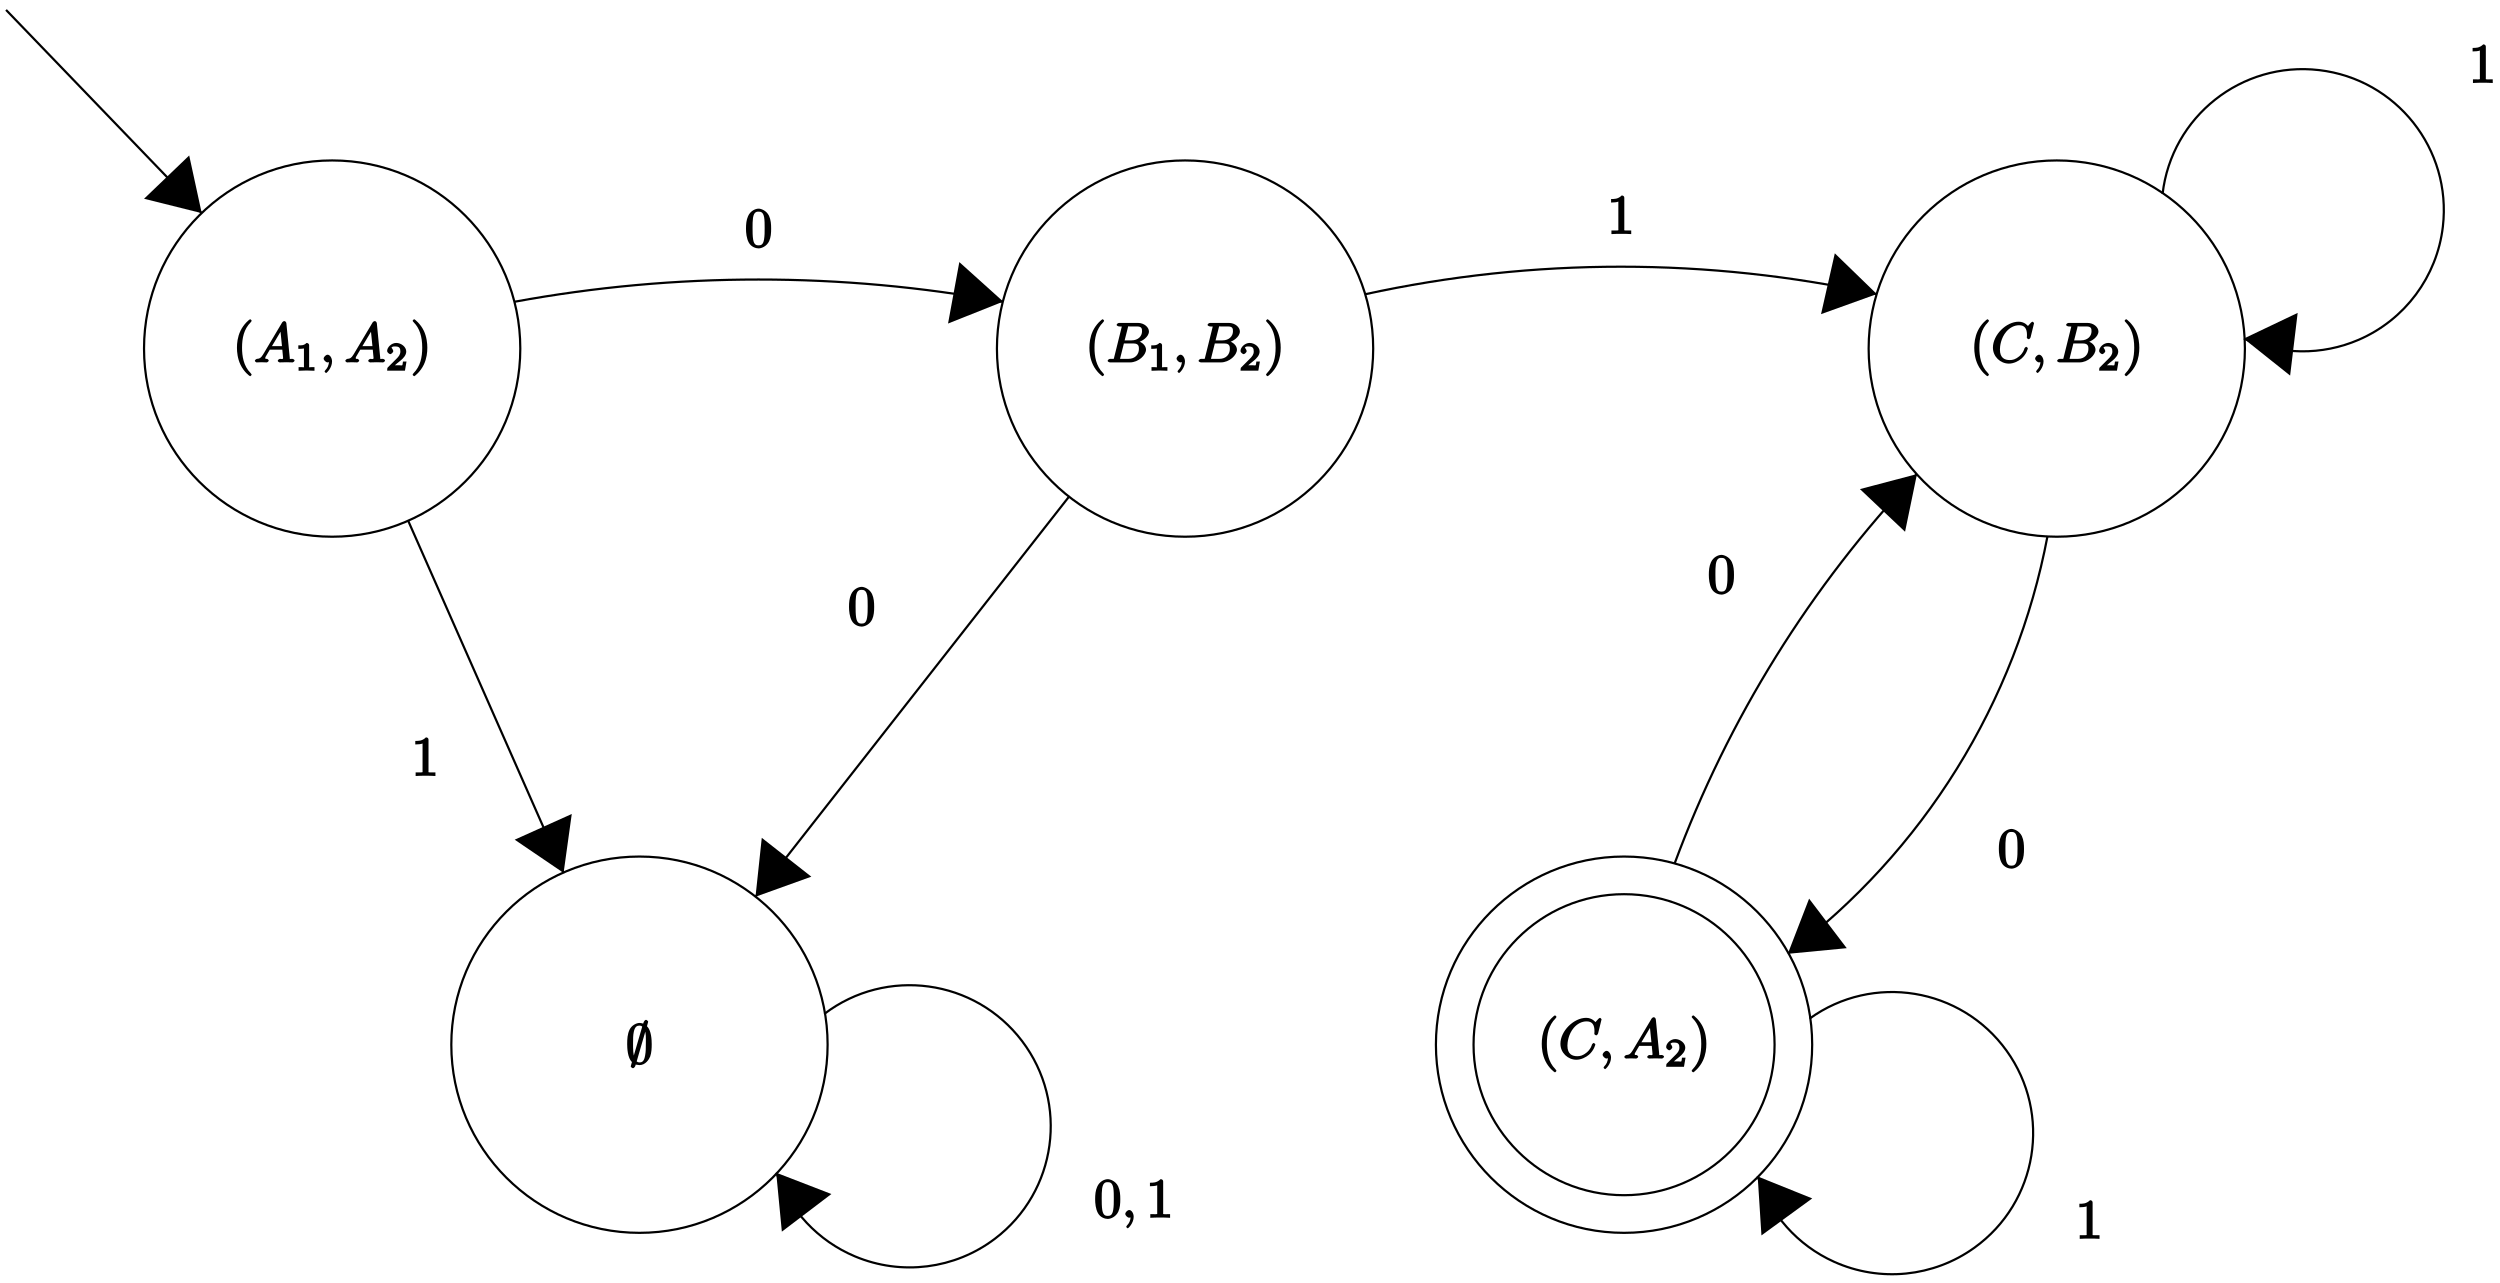 <?xml version="1.0" encoding="UTF-8"?>
<svg xmlns="http://www.w3.org/2000/svg" xmlns:xlink="http://www.w3.org/1999/xlink" width="452pt" height="232pt" viewBox="0 0 452 232" version="1.1">
<defs>
<g>
<symbol overflow="visible" id="glyph0-0">
<path style="stroke:none;" d=""/>
</symbol>
<symbol overflow="visible" id="glyph0-1">
<path style="stroke:none;" d="M 3.469 2.234 C 3.469 2.203 3.422 2.062 3.25 1.891 C 2 0.641 1.734 -1.125 1.734 -2.656 C 1.734 -4.391 2.062 -6.016 3.297 -7.25 C 3.422 -7.375 3.469 -7.5 3.469 -7.531 C 3.469 -7.609 3.266 -7.812 3.203 -7.812 C 3.094 -7.812 2.031 -6.953 1.438 -5.688 C 0.922 -4.594 0.812 -3.484 0.812 -2.656 C 0.812 -1.875 0.922 -0.672 1.469 0.453 C 2.062 1.688 3.094 2.5 3.203 2.5 C 3.266 2.5 3.469 2.297 3.469 2.234 Z M 3.469 2.234 "/>
</symbol>
<symbol overflow="visible" id="glyph0-2">
<path style="stroke:none;" d="M 3.047 -2.656 C 3.047 -3.422 2.938 -4.641 2.391 -5.766 C 1.797 -6.984 0.766 -7.812 0.672 -7.812 C 0.609 -7.812 0.391 -7.594 0.391 -7.531 C 0.391 -7.5 0.438 -7.375 0.625 -7.203 C 1.609 -6.203 2.125 -4.734 2.125 -2.656 C 2.125 -0.953 1.797 0.688 0.562 1.938 C 0.438 2.062 0.391 2.203 0.391 2.234 C 0.391 2.297 0.609 2.5 0.672 2.5 C 0.766 2.5 1.828 1.656 2.422 0.391 C 2.938 -0.703 3.047 -1.812 3.047 -2.656 Z M 3.047 -2.656 "/>
</symbol>
<symbol overflow="visible" id="glyph0-3">
<path style="stroke:none;" d="M 3.094 -6.547 C 3.094 -6.781 2.938 -6.969 2.625 -6.969 C 1.953 -6.281 1.203 -6.328 0.703 -6.328 L 0.703 -5.688 C 1.094 -5.688 1.797 -5.734 2.016 -5.859 L 2.016 -0.953 C 2.016 -0.594 2.156 -0.641 1.266 -0.641 L 0.766 -0.641 L 0.766 0.016 C 1.297 -0.031 2.156 -0.031 2.562 -0.031 C 2.953 -0.031 3.828 -0.031 4.344 0.016 L 4.344 -0.641 L 3.859 -0.641 C 2.953 -0.641 3.094 -0.578 3.094 -0.953 Z M 3.094 -6.547 "/>
</symbol>
<symbol overflow="visible" id="glyph0-4">
<path style="stroke:none;" d="M 4.75 -3.344 C 4.75 -4.141 4.703 -4.938 4.359 -5.688 C 3.891 -6.641 2.906 -6.969 2.5 -6.969 C 1.891 -6.969 0.984 -6.547 0.578 -5.609 C 0.266 -4.922 0.203 -4.141 0.203 -3.344 C 0.203 -2.609 0.297 -1.594 0.703 -0.844 C 1.141 -0.031 2 0.219 2.484 0.219 C 3.016 0.219 3.953 -0.156 4.391 -1.094 C 4.703 -1.781 4.75 -2.562 4.75 -3.344 Z M 2.484 -0.328 C 2.094 -0.328 1.672 -0.406 1.5 -1.359 C 1.391 -1.969 1.391 -2.875 1.391 -3.469 C 1.391 -4.109 1.391 -4.766 1.469 -5.297 C 1.656 -6.484 2.234 -6.422 2.484 -6.422 C 2.812 -6.422 3.297 -6.406 3.484 -5.406 C 3.578 -4.859 3.578 -4.094 3.578 -3.469 C 3.578 -2.719 3.578 -2.047 3.469 -1.406 C 3.312 -0.453 2.938 -0.328 2.484 -0.328 Z M 2.484 -0.328 "/>
</symbol>
<symbol overflow="visible" id="glyph1-0">
<path style="stroke:none;" d=""/>
</symbol>
<symbol overflow="visible" id="glyph1-1">
<path style="stroke:none;" d="M 1.656 -1.422 C 1.25 -0.75 1 -0.672 0.562 -0.641 C 0.438 -0.625 0.172 -0.453 0.172 -0.266 C 0.172 -0.203 0.406 0 0.484 0 C 0.75 0 1.062 -0.031 1.328 -0.031 C 1.672 -0.031 2.016 0 2.328 0 C 2.391 0 2.688 -0.156 2.688 -0.344 C 2.688 -0.453 2.438 -0.641 2.359 -0.641 C 2.141 -0.656 2.062 -0.562 2.062 -0.812 C 2.062 -0.938 2.078 -0.938 2.156 -1.078 L 2.875 -2.297 L 5.141 -2.297 C 5.141 -2.25 5.281 -0.891 5.281 -0.797 C 5.281 -0.5 4.938 -0.641 4.734 -0.641 C 4.594 -0.641 4.312 -0.469 4.312 -0.266 C 4.312 -0.156 4.609 0 4.641 0 C 5.047 0 5.469 -0.031 5.875 -0.031 C 6.125 -0.031 6.766 0 7.016 0 C 7.062 0 7.359 -0.156 7.359 -0.359 C 7.359 -0.469 7.094 -0.641 6.953 -0.641 C 6.344 -0.641 6.516 -0.531 6.484 -0.828 L 5.875 -7.062 C 5.859 -7.25 5.688 -7.469 5.516 -7.469 C 5.359 -7.469 5.188 -7.344 5.125 -7.25 Z M 3.094 -2.656 L 5.062 -5.953 L 4.766 -6.062 L 5.078 -2.938 L 3.266 -2.938 Z M 3.094 -2.656 "/>
</symbol>
<symbol overflow="visible" id="glyph1-2">
<path style="stroke:none;" d="M 2.188 -0.172 C 2.188 -0.828 1.781 -1.391 1.391 -1.391 C 1.062 -1.391 0.672 -0.969 0.672 -0.688 C 0.672 -0.422 1.062 0 1.391 0 C 1.5 0 1.75 -0.094 1.859 -0.172 C 1.891 -0.203 1.781 -0.156 1.781 -0.156 C 1.797 -0.156 1.625 -0.312 1.625 -0.172 C 1.625 0.562 1.328 1.047 1 1.375 C 0.891 1.484 0.844 1.625 0.844 1.656 C 0.844 1.719 1.062 1.922 1.109 1.922 C 1.219 1.922 2.188 1 2.188 -0.172 Z M 2.188 -0.172 "/>
</symbol>
<symbol overflow="visible" id="glyph1-3">
<path style="stroke:none;" d="M 1.422 -0.938 C 1.312 -0.547 1.469 -0.641 0.688 -0.641 C 0.516 -0.641 0.234 -0.469 0.234 -0.266 C 0.234 -0.156 0.516 0 0.688 0 L 4.25 0 C 5.828 0 7.172 -1.328 7.172 -2.312 C 7.172 -3.031 6.422 -3.781 5.453 -3.891 L 5.453 -3.562 C 6.484 -3.75 7.703 -4.641 7.703 -5.594 C 7.703 -6.328 6.875 -7.141 5.688 -7.141 L 2.328 -7.141 C 2.141 -7.141 1.859 -6.969 1.859 -6.766 C 1.859 -6.656 2.141 -6.5 2.328 -6.5 C 2.344 -6.5 2.531 -6.5 2.703 -6.484 C 2.875 -6.453 2.797 -6.609 2.797 -6.484 C 2.797 -6.438 2.781 -6.406 2.75 -6.297 Z M 3.266 -3.812 L 3.891 -6.281 C 3.984 -6.625 3.828 -6.5 4.25 -6.5 L 5.547 -6.5 C 6.422 -6.5 6.453 -6.078 6.453 -5.625 C 6.453 -4.75 5.766 -3.984 4.562 -3.984 L 3.312 -3.984 Z M 2.656 -0.641 C 2.516 -0.641 2.5 -0.641 2.438 -0.641 C 2.328 -0.656 2.469 -0.5 2.469 -0.578 C 2.469 -0.609 2.469 -0.625 2.516 -0.812 L 3.172 -3.422 L 4.922 -3.422 C 5.875 -3.422 5.891 -2.844 5.891 -2.422 C 5.891 -1.438 5.188 -0.641 4 -0.641 Z M 2.656 -0.641 "/>
</symbol>
<symbol overflow="visible" id="glyph1-4">
<path style="stroke:none;" d="M 7.75 -7.094 C 7.75 -7.125 7.562 -7.359 7.469 -7.359 C 7.438 -7.359 7.297 -7.297 7.188 -7.188 L 6.641 -6.578 C 6.656 -6.562 6.078 -7.359 4.969 -7.359 C 2.734 -7.359 0.312 -4.984 0.312 -2.672 C 0.312 -1.031 1.672 0.219 3.203 0.219 C 4.062 0.219 4.938 -0.234 5.469 -0.688 C 6.406 -1.5 6.625 -2.516 6.625 -2.547 C 6.625 -2.656 6.344 -2.828 6.328 -2.828 C 6.266 -2.828 6.047 -2.625 6.016 -2.547 C 5.938 -2.266 5.75 -1.672 5.062 -1.094 C 4.375 -0.531 3.875 -0.422 3.359 -0.422 C 2.469 -0.422 1.578 -0.766 1.578 -2.328 C 1.578 -2.891 1.734 -4.391 2.734 -5.562 C 3.344 -6.266 4.156 -6.719 5.047 -6.719 C 6.062 -6.719 6.469 -6.109 6.469 -4.953 C 6.469 -4.562 6.438 -4.547 6.438 -4.453 C 6.438 -4.344 6.734 -4.188 6.766 -4.188 C 6.891 -4.188 7.062 -4.359 7.125 -4.547 Z M 7.75 -7.094 "/>
</symbol>
<symbol overflow="visible" id="glyph2-0">
<path style="stroke:none;" d=""/>
</symbol>
<symbol overflow="visible" id="glyph2-1">
<path style="stroke:none;" d="M 2.516 -4.625 C 2.516 -4.812 2.328 -5.016 2.047 -5.016 C 1.547 -4.516 1.047 -4.578 0.562 -4.578 L 0.562 -3.938 C 0.922 -3.938 1.516 -3.984 1.578 -4.016 L 1.578 -0.766 C 1.578 -0.531 1.766 -0.641 1.078 -0.641 L 0.609 -0.641 L 0.609 0.016 C 0.938 0 1.797 -0.031 2.047 -0.031 C 2.266 -0.031 3.141 0 3.484 0.016 L 3.484 -0.641 L 3.031 -0.641 C 2.328 -0.641 2.516 -0.531 2.516 -0.766 Z M 2.516 -4.625 "/>
</symbol>
<symbol overflow="visible" id="glyph2-2">
<path style="stroke:none;" d="M 3.516 -1.656 L 3.109 -1.656 C 3.062 -1.312 3.047 -1.031 2.969 -0.969 C 2.906 -0.922 2.516 -0.984 2.406 -0.984 L 1.125 -0.984 L 1.266 -0.641 C 2 -1.297 2.234 -1.484 2.656 -1.812 C 3.172 -2.234 3.703 -2.797 3.703 -3.469 C 3.703 -4.312 2.781 -5.016 1.891 -5.016 C 1.031 -5.016 0.25 -4.219 0.25 -3.578 C 0.25 -3.219 0.734 -2.984 0.812 -2.984 C 0.969 -2.984 1.359 -3.297 1.359 -3.547 C 1.359 -3.672 1.125 -4.125 1.031 -4.125 C 1.172 -4.422 1.453 -4.375 1.781 -4.375 C 2.484 -4.375 2.641 -4.031 2.641 -3.469 C 2.641 -2.859 2.266 -2.516 2.047 -2.266 L 0.375 -0.594 C 0.297 -0.531 0.25 -0.391 0.25 0 L 3.469 0 L 3.75 -1.656 Z M 3.516 -1.656 "/>
</symbol>
<symbol overflow="visible" id="glyph3-0">
<path style="stroke:none;" d=""/>
</symbol>
<symbol overflow="visible" id="glyph3-1">
<path style="stroke:none;" d="M 4.062 -7.625 C 4.062 -7.734 3.781 -7.969 3.672 -7.969 C 3.516 -7.969 3.297 -7.719 3.234 -7.5 C 3.109 -7.109 3.203 -7.453 3.156 -7.297 C 3.312 -7.219 2.859 -7.406 2.5 -7.406 C 1.922 -7.406 1.078 -6.969 0.703 -6.203 C 0.312 -5.391 0.266 -4.5 0.266 -3.562 C 0.266 -2.938 0.328 -1.062 1.125 -0.344 C 0.906 0.406 0.906 0.422 0.906 0.453 C 0.906 0.562 1.188 0.781 1.312 0.781 C 1.453 0.781 1.688 0.547 1.75 0.328 C 1.859 -0.062 1.766 0.281 1.797 0.125 C 1.781 0.094 2.219 0.219 2.484 0.219 C 3.594 0.219 4.234 -0.844 4.422 -1.328 C 4.672 -2.031 4.703 -2.844 4.703 -3.562 C 4.703 -4.312 4.641 -6.062 3.844 -6.812 Z M 1.672 -0.828 C 1.328 -1.516 1.328 -2.734 1.328 -3.688 C 1.328 -4.5 1.328 -5.188 1.469 -5.828 C 1.672 -6.75 2.047 -6.922 2.5 -6.922 C 2.688 -6.922 2.812 -6.891 2.984 -6.734 L 1.266 -0.828 Z M 3.375 -6.281 C 3.703 -5.703 3.641 -4.641 3.641 -3.688 C 3.641 -2.953 3.641 -2.219 3.516 -1.562 C 3.344 -0.516 3.016 -0.266 2.484 -0.266 C 2.25 -0.266 2.156 -0.312 1.984 -0.453 L 3.703 -6.375 Z M 3.375 -6.281 "/>
</symbol>
</g>
</defs>
<g id="surface1">
<path style="fill:none;stroke-width:0.399;stroke-linecap:butt;stroke-linejoin:miter;stroke:rgb(0%,0%,0%);stroke-opacity:1;stroke-miterlimit:10;" d="M 229.038 -240.377 C 229.038 -221.592 213.811 -206.362 195.023 -206.362 C 176.238 -206.362 161.008 -221.592 161.008 -240.377 C 161.008 -259.165 176.238 -274.391 195.023 -274.391 C 213.811 -274.391 229.038 -259.165 229.038 -240.377 Z M 229.038 -240.377 " transform="matrix(1,0,0,-1,-134.968,-177.353)"/>
<g style="fill:rgb(0%,0%,0%);fill-opacity:1;">
  <use xlink:href="#glyph0-1" x="42.028" y="65.522"/>
</g>
<g style="fill:rgb(0%,0%,0%);fill-opacity:1;">
  <use xlink:href="#glyph1-1" x="45.903" y="65.522"/>
</g>
<g style="fill:rgb(0%,0%,0%);fill-opacity:1;">
  <use xlink:href="#glyph2-1" x="53.375" y="67.018"/>
</g>
<g style="fill:rgb(0%,0%,0%);fill-opacity:1;">
  <use xlink:href="#glyph1-2" x="57.845" y="65.522"/>
</g>
<g style="fill:rgb(0%,0%,0%);fill-opacity:1;">
  <use xlink:href="#glyph1-1" x="62.258" y="65.522"/>
</g>
<g style="fill:rgb(0%,0%,0%);fill-opacity:1;">
  <use xlink:href="#glyph2-2" x="69.745" y="67.018"/>
</g>
<g style="fill:rgb(0%,0%,0%);fill-opacity:1;">
  <use xlink:href="#glyph0-2" x="74.214" y="65.522"/>
</g>
<path style="fill:none;stroke-width:0.399;stroke-linecap:butt;stroke-linejoin:miter;stroke:rgb(0%,0%,0%);stroke-opacity:1;stroke-miterlimit:10;" d="M 383.242 -240.377 C 383.242 -221.592 368.015 -206.362 349.227 -206.362 C 330.442 -206.362 315.212 -221.592 315.212 -240.377 C 315.212 -259.165 330.442 -274.391 349.227 -274.391 C 368.015 -274.391 383.242 -259.165 383.242 -240.377 Z M 383.242 -240.377 " transform="matrix(1,0,0,-1,-134.968,-177.353)"/>
<g style="fill:rgb(0%,0%,0%);fill-opacity:1;">
  <use xlink:href="#glyph0-1" x="196.152" y="65.522"/>
</g>
<g style="fill:rgb(0%,0%,0%);fill-opacity:1;">
  <use xlink:href="#glyph1-3" x="200.026" y="65.522"/>
</g>
<g style="fill:rgb(0%,0%,0%);fill-opacity:1;">
  <use xlink:href="#glyph2-1" x="207.583" y="67.018"/>
</g>
<g style="fill:rgb(0%,0%,0%);fill-opacity:1;">
  <use xlink:href="#glyph1-2" x="212.053" y="65.522"/>
</g>
<g style="fill:rgb(0%,0%,0%);fill-opacity:1;">
  <use xlink:href="#glyph1-3" x="216.466" y="65.522"/>
</g>
<g style="fill:rgb(0%,0%,0%);fill-opacity:1;">
  <use xlink:href="#glyph2-2" x="224.037" y="67.018"/>
</g>
<g style="fill:rgb(0%,0%,0%);fill-opacity:1;">
  <use xlink:href="#glyph0-2" x="228.506" y="65.522"/>
</g>
<path style="fill:none;stroke-width:0.399;stroke-linecap:butt;stroke-linejoin:miter;stroke:rgb(0%,0%,0%);stroke-opacity:1;stroke-miterlimit:10;" d="M 540.848 -240.377 C 540.848 -221.592 525.622 -206.362 506.833 -206.362 C 488.048 -206.362 472.818 -221.592 472.818 -240.377 C 472.818 -259.165 488.048 -274.391 506.833 -274.391 C 525.622 -274.391 540.848 -259.165 540.848 -240.377 Z M 540.848 -240.377 " transform="matrix(1,0,0,-1,-134.968,-177.353)"/>
<g style="fill:rgb(0%,0%,0%);fill-opacity:1;">
  <use xlink:href="#glyph0-1" x="356.134" y="65.522"/>
</g>
<g style="fill:rgb(0%,0%,0%);fill-opacity:1;">
  <use xlink:href="#glyph1-4" x="360.008" y="65.522"/>
</g>
<g style="fill:rgb(0%,0%,0%);fill-opacity:1;">
  <use xlink:href="#glyph1-2" x="367.281" y="65.522"/>
</g>
<g style="fill:rgb(0%,0%,0%);fill-opacity:1;">
  <use xlink:href="#glyph1-3" x="371.694" y="65.522"/>
</g>
<g style="fill:rgb(0%,0%,0%);fill-opacity:1;">
  <use xlink:href="#glyph2-2" x="379.273" y="67.018"/>
</g>
<g style="fill:rgb(0%,0%,0%);fill-opacity:1;">
  <use xlink:href="#glyph0-2" x="383.742" y="65.522"/>
</g>
<path style="fill:none;stroke-width:0.399;stroke-linecap:butt;stroke-linejoin:miter;stroke:rgb(0%,0%,0%);stroke-opacity:1;stroke-miterlimit:10;" d="M 462.611 -366.236 C 462.611 -347.448 447.385 -332.218 428.596 -332.218 C 409.811 -332.218 394.581 -347.448 394.581 -366.236 C 394.581 -385.021 409.811 -400.251 428.596 -400.251 C 447.385 -400.251 462.611 -385.021 462.611 -366.236 Z M 462.611 -366.236 " transform="matrix(1,0,0,-1,-134.968,-177.353)"/>
<g style="fill:rgb(0%,0%,0%);fill-opacity:1;">
  <use xlink:href="#glyph0-1" x="277.938" y="191.384"/>
</g>
<g style="fill:rgb(0%,0%,0%);fill-opacity:1;">
  <use xlink:href="#glyph1-4" x="281.812" y="191.384"/>
</g>
<g style="fill:rgb(0%,0%,0%);fill-opacity:1;">
  <use xlink:href="#glyph1-2" x="289.085" y="191.384"/>
</g>
<g style="fill:rgb(0%,0%,0%);fill-opacity:1;">
  <use xlink:href="#glyph1-1" x="293.499" y="191.384"/>
</g>
<g style="fill:rgb(0%,0%,0%);fill-opacity:1;">
  <use xlink:href="#glyph2-2" x="300.993" y="192.879"/>
</g>
<g style="fill:rgb(0%,0%,0%);fill-opacity:1;">
  <use xlink:href="#glyph0-2" x="305.462" y="191.384"/>
</g>
<path style="fill:none;stroke-width:0.399;stroke-linecap:butt;stroke-linejoin:miter;stroke:rgb(0%,0%,0%);stroke-opacity:1;stroke-miterlimit:10;" d="M 455.811 -366.236 C 455.811 -351.206 443.627 -339.022 428.596 -339.022 C 413.569 -339.022 401.386 -351.206 401.386 -366.236 C 401.386 -381.263 413.569 -393.446 428.596 -393.446 C 443.627 -393.446 455.811 -381.263 455.811 -366.236 Z M 455.811 -366.236 " transform="matrix(1,0,0,-1,-134.968,-177.353)"/>
<path style="fill:none;stroke-width:0.399;stroke-linecap:butt;stroke-linejoin:miter;stroke:rgb(0%,0%,0%);stroke-opacity:1;stroke-miterlimit:10;" d="M 284.599 -366.236 C 284.599 -347.448 269.369 -332.218 250.58 -332.218 C 231.795 -332.218 216.565 -347.448 216.565 -366.236 C 216.565 -385.021 231.795 -400.251 250.58 -400.251 C 269.369 -400.251 284.599 -385.021 284.599 -366.236 Z M 284.599 -366.236 " transform="matrix(1,0,0,-1,-134.968,-177.353)"/>
<g style="fill:rgb(0%,0%,0%);fill-opacity:1;">
  <use xlink:href="#glyph3-1" x="113.128" y="192.353"/>
</g>
<path style="fill:none;stroke-width:0.399;stroke-linecap:butt;stroke-linejoin:miter;stroke:rgb(0%,0%,0%);stroke-opacity:1;stroke-miterlimit:10;" d="M 208.741 -271.446 L 236.862 -335.167 " transform="matrix(1,0,0,-1,-134.968,-177.353)"/>
<path style=" stroke:none;fill-rule:nonzero;fill:rgb(0%,0%,0%);fill-opacity:1;" d="M 101.898 157.824 L 103.375 147.168 L 93.055 151.816 "/>
<g style="fill:rgb(0%,0%,0%);fill-opacity:1;">
  <use xlink:href="#glyph0-3" x="74.381" y="140.285"/>
</g>
<path style="fill:none;stroke-width:0.399;stroke-linecap:butt;stroke-linejoin:miter;stroke:rgb(0%,0%,0%);stroke-opacity:1;stroke-miterlimit:10;" d="M 227.94 -231.92 C 257.139 -226.549 287.091 -226.549 316.29 -231.92 " transform="matrix(1,0,0,-1,-134.968,-177.353)"/>
<path style=" stroke:none;fill-rule:nonzero;fill:rgb(0%,0%,0%);fill-opacity:1;" d="M 181.383 54.527 L 173.445 47.383 L 171.406 58.496 "/>
<g style="fill:rgb(0%,0%,0%);fill-opacity:1;">
  <use xlink:href="#glyph0-4" x="134.672" y="44.69"/>
</g>
<path style="fill:none;stroke-width:0.399;stroke-linecap:butt;stroke-linejoin:miter;stroke:rgb(0%,0%,0%);stroke-opacity:1;stroke-miterlimit:10;" d="M 381.757 -230.557 C 412.233 -223.912 443.819 -223.912 474.295 -230.557 " transform="matrix(1,0,0,-1,-134.968,-177.353)"/>
<path style=" stroke:none;fill-rule:nonzero;fill:rgb(0%,0%,0%);fill-opacity:1;" d="M 339.332 53.168 L 331.734 45.797 L 329.242 56.797 "/>
<g style="fill:rgb(0%,0%,0%);fill-opacity:1;">
  <use xlink:href="#glyph0-3" x="290.58" y="42.309"/>
</g>
<path style="fill:none;stroke-width:0.399;stroke-linecap:butt;stroke-linejoin:miter;stroke:rgb(0%,0%,0%);stroke-opacity:1;stroke-miterlimit:10;" d="M 525.961 -212.417 C 527.59 -198.421 540.258 -188.398 554.25 -190.027 C 568.246 -191.656 578.269 -204.323 576.64 -218.319 C 575.585 -227.369 569.781 -235.174 561.414 -238.787 C 554.777 -241.65 547.234 -241.568 540.664 -238.553 " transform="matrix(1,0,0,-1,-134.968,-177.353)"/>
<g style="fill:rgb(0%,0%,0%);fill-opacity:1;">
  <use xlink:href="#glyph0-3" x="446.344" y="14.99"/>
</g>
<path style=" stroke:none;fill-rule:nonzero;fill:rgb(0%,0%,0%);fill-opacity:1;" d="M 405.664 61.219 L 414.055 67.906 L 415.418 56.57 "/>
<path style="fill:none;stroke-width:0.399;stroke-linecap:butt;stroke-linejoin:miter;stroke:rgb(0%,0%,0%);stroke-opacity:1;stroke-miterlimit:10;" d="M 505.165 -274.247 C 499.462 -304.363 482.72 -331.304 458.236 -349.749 " transform="matrix(1,0,0,-1,-134.968,-177.353)"/>
<path style=" stroke:none;fill-rule:nonzero;fill:rgb(0%,0%,0%);fill-opacity:1;" d="M 323.23 172.453 L 333.891 171.43 L 327.086 162.473 "/>
<g style="fill:rgb(0%,0%,0%);fill-opacity:1;">
  <use xlink:href="#glyph0-4" x="361.189" y="156.84"/>
</g>
<path style="fill:none;stroke-width:0.399;stroke-linecap:butt;stroke-linejoin:miter;stroke:rgb(0%,0%,0%);stroke-opacity:1;stroke-miterlimit:10;" d="M 437.725 -333.511 C 447.416 -307.32 462.322 -283.34 481.521 -263.06 " transform="matrix(1,0,0,-1,-134.968,-177.353)"/>
<path style=" stroke:none;fill-rule:nonzero;fill:rgb(0%,0%,0%);fill-opacity:1;" d="M 346.59 85.711 L 336.273 88.43 L 344.434 96.141 "/>
<g style="fill:rgb(0%,0%,0%);fill-opacity:1;">
  <use xlink:href="#glyph0-4" x="308.754" y="107.289"/>
</g>
<path style="fill:none;stroke-width:0.399;stroke-linecap:butt;stroke-linejoin:miter;stroke:rgb(0%,0%,0%);stroke-opacity:1;stroke-miterlimit:10;" d="M 462.146 -361.518 C 473.584 -353.288 489.525 -355.889 497.755 -367.322 C 505.985 -378.759 503.388 -394.7 491.95 -402.931 C 484.556 -408.255 474.877 -409.227 466.568 -405.481 C 459.978 -402.513 454.955 -396.884 452.752 -389.997 " transform="matrix(1,0,0,-1,-134.968,-177.353)"/>
<g style="fill:rgb(0%,0%,0%);fill-opacity:1;">
  <use xlink:href="#glyph0-3" x="375.249" y="223.966"/>
</g>
<path style=" stroke:none;fill-rule:nonzero;fill:rgb(0%,0%,0%);fill-opacity:1;" d="M 317.789 212.703 L 318.469 223.363 L 327.652 216.672 "/>
<path style="fill:none;stroke-width:0.399;stroke-linecap:butt;stroke-linejoin:miter;stroke:rgb(0%,0%,0%);stroke-opacity:1;stroke-miterlimit:10;" d="M 328.251 -267.138 L 271.556 -339.475 " transform="matrix(1,0,0,-1,-134.968,-177.353)"/>
<path style=" stroke:none;fill-rule:nonzero;fill:rgb(0%,0%,0%);fill-opacity:1;" d="M 136.594 162.133 L 146.688 158.504 L 137.73 151.477 "/>
<g style="fill:rgb(0%,0%,0%);fill-opacity:1;">
  <use xlink:href="#glyph0-4" x="153.299" y="113.072"/>
</g>
<path style="fill:none;stroke-width:0.399;stroke-linecap:butt;stroke-linejoin:miter;stroke:rgb(0%,0%,0%);stroke-opacity:1;stroke-miterlimit:10;" d="M 284.009 -360.666 C 295.232 -352.151 311.235 -354.346 319.751 -365.568 C 328.27 -376.791 326.075 -392.794 314.852 -401.313 C 307.591 -406.821 297.943 -408.04 289.54 -404.505 C 282.876 -401.704 277.713 -396.204 275.338 -389.376 " transform="matrix(1,0,0,-1,-134.968,-177.353)"/>
<g style="fill:rgb(0%,0%,0%);fill-opacity:1;">
  <use xlink:href="#glyph0-4" x="197.798" y="220.162"/>
</g>
<g style="fill:rgb(0%,0%,0%);fill-opacity:1;">
  <use xlink:href="#glyph1-2" x="202.779" y="220.162"/>
</g>
<g style="fill:rgb(0%,0%,0%);fill-opacity:1;">
  <use xlink:href="#glyph0-3" x="207.207" y="220.162"/>
</g>
<path style=" stroke:none;fill-rule:nonzero;fill:rgb(0%,0%,0%);fill-opacity:1;" d="M 140.336 212.023 L 141.359 222.684 L 150.316 215.879 "/>
<path style="fill:none;stroke-width:0.399;stroke-linecap:butt;stroke-linejoin:miter;stroke:rgb(0%,0%,0%);stroke-opacity:1;stroke-miterlimit:10;" d="M 136.063 -179.148 L 171.437 -215.885 " transform="matrix(1,0,0,-1,-134.968,-177.353)"/>
<path style=" stroke:none;fill-rule:nonzero;fill:rgb(0%,0%,0%);fill-opacity:1;" d="M 36.473 38.539 L 34.207 28.109 L 26.043 35.934 "/>
</g>
</svg>
